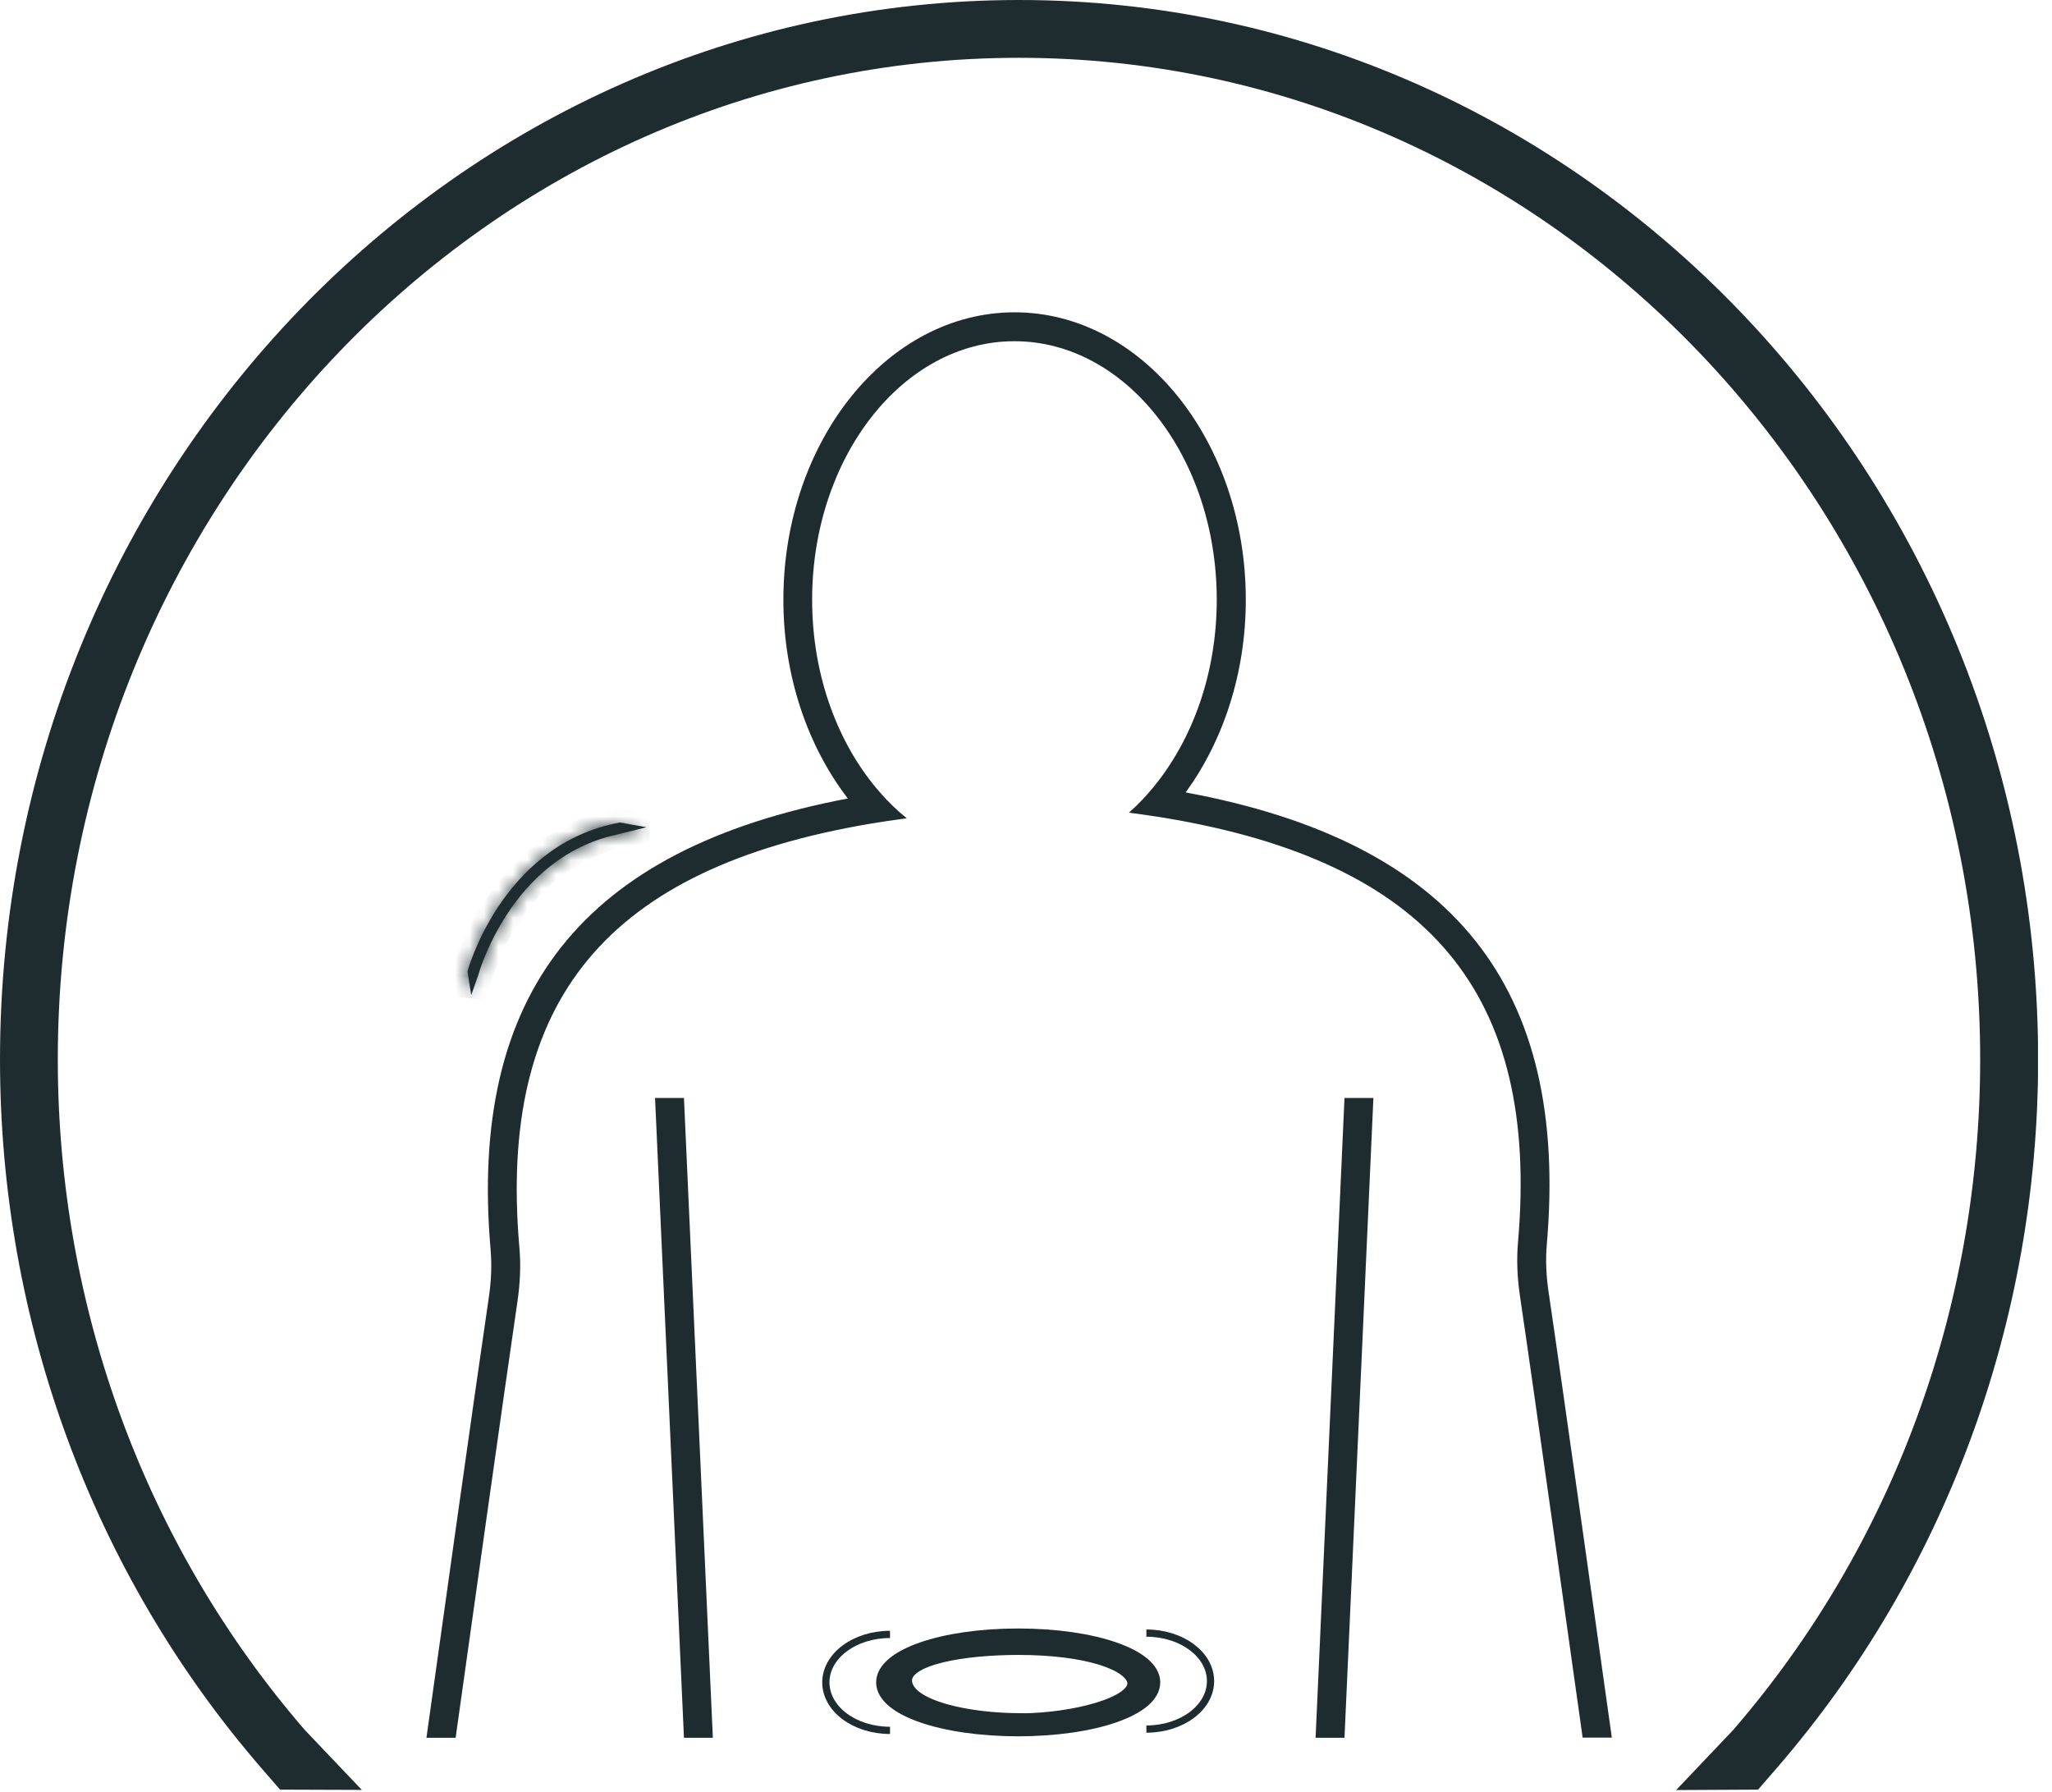 <svg width="142" height="124" viewBox="0 0 142 124" fill="none" xmlns="http://www.w3.org/2000/svg">
<g clip-path="url(#clip0_237_176)">
<path d="M121.66 123.83L115.99 123.86L119.94 119.7C130.96 106.96 137.03 90.48 137.03 73.31C137.03 35.09 107.19 4 70.51 4C33.83 4 4 35.09 4 73.31C4 90.48 10.07 106.95 21.09 119.7L25.04 123.85L19.38 123.83L18.07 122.32C6.42 108.85 0 91.44 0 73.31C0 32.89 31.63 0 70.52 0C109.41 0 141.04 32.89 141.04 73.31C141.04 91.44 134.62 108.85 122.97 122.32L121.66 123.83Z" fill="#1E2C30"/>
<path d="M93.04 75.97L91.04 120.24H92.04H93.04L95.04 75.97H94.04H93.04Z" fill="#1E2C30"/>
<path d="M46.33 75.97H45.33L47.33 120.24H48.33H49.33L47.33 75.97H46.33Z" fill="#1E2C30"/>
<path d="M107.17 89.45C106.99 88.25 106.95 87.16 107.04 86.1C108.58 68.29 100.61 58.27 82.05 54.83C84.62 51.3 86.21 46.63 86.21 41.5C86.21 30.53 79.03 21.61 70.21 21.61C61.39 21.61 54.21 30.53 54.21 41.5C54.21 46.83 55.92 51.67 58.67 55.25C40.3 58.74 32.41 68.75 33.95 86.47C34.04 87.53 34 88.62 33.82 89.82C32.91 95.98 30.18 115.4 29.51 120.24H31.53C32.27 114.95 34.91 96.16 35.8 90.11C36 88.76 36.05 87.51 35.94 86.3C34.46 69.23 41.98 60.09 60.2 57C61.03 56.86 61.88 56.73 62.75 56.62C62.1 56.1 61.49 55.51 60.92 54.86C58.03 51.58 56.2 46.82 56.2 41.5C56.2 31.64 62.48 23.61 70.2 23.61C77.92 23.61 84.2 31.63 84.2 41.5C84.2 46.6 82.51 51.19 79.83 54.45C79.3 55.1 78.73 55.7 78.12 56.23C78.96 56.34 79.78 56.46 80.59 56.59C98.96 59.65 106.53 68.79 105.05 85.92C104.94 87.14 104.99 88.38 105.19 89.73C106.11 95.92 108.85 115.49 109.52 120.23H111.54C110.96 116.11 108.11 95.78 107.17 89.44V89.45Z" fill="#1E2C30"/>
<path d="M70.713 118.8L70.704 118.79H70.6C68.851 118.79 66.938 118.579 65.441 118.152C64.692 117.938 64.061 117.674 63.609 117.365C63.154 117.055 62.913 116.723 62.868 116.378C62.828 116.064 62.985 115.771 63.393 115.49C63.805 115.207 64.427 114.971 65.189 114.785C66.71 114.414 68.705 114.26 70.46 114.26C72.849 114.26 74.792 114.531 76.151 114.955C76.831 115.167 77.353 115.414 77.709 115.676C78.068 115.939 78.232 116.195 78.262 116.422C78.294 116.67 78.144 116.953 77.711 117.26C77.286 117.56 76.652 117.834 75.883 118.066C74.379 118.519 72.427 118.789 70.713 118.8ZM70.46 112.93C67.826 112.93 65.464 113.287 63.752 113.88C62.897 114.176 62.191 114.535 61.693 114.95C61.196 115.363 60.88 115.855 60.88 116.41C60.88 116.965 61.196 117.457 61.693 117.87C62.191 118.285 62.897 118.644 63.752 118.94C65.464 119.533 67.826 119.89 70.46 119.89C73.094 119.89 75.456 119.533 77.168 118.94C78.023 118.644 78.73 118.285 79.228 117.87C79.725 117.457 80.04 116.965 80.04 116.41C80.04 115.855 79.725 115.363 79.228 114.95C78.73 114.535 78.023 114.176 77.168 113.88C75.456 113.287 73.094 112.93 70.46 112.93Z" fill="#1E2C30" stroke="#1E2C30" stroke-width="0.5"/>
<path d="M79.33 119.64C81.78 119.64 83.77 118.16 83.77 116.32C83.77 114.48 81.78 113 79.33 113" stroke="#1E2C30" stroke-width="0.5" stroke-miterlimit="10"/>
<path d="M61.59 119.73C59.14 119.73 57.15 118.25 57.15 116.41C57.15 114.57 59.14 113.09 61.59 113.09" stroke="#1E2C30" stroke-width="0.5" stroke-miterlimit="10"/>
<mask id="path-8-inside-1_237_176" fill="white">
<path d="M42.71 57.74L44.74 57.24L42.9 56.91L42.51 56.99C34.65 58.68 32.35 67.21 32.35 67.21L32.61 68.85L33.09 67.49C33.09 67.49 35.29 59.34 42.69 57.75L42.71 57.74Z"/>
</mask>
<path d="M42.71 57.74L44.74 57.24L42.9 56.91L42.51 56.99C34.65 58.68 32.35 67.21 32.35 67.21L32.61 68.85L33.09 67.49C33.09 67.49 35.29 59.34 42.69 57.75L42.71 57.74Z" fill="#1E2C30"/>
<path d="M42.71 57.74L42.471 56.769L42.363 56.796L42.263 56.846L42.71 57.74ZM44.74 57.24L44.979 58.211L44.917 56.256L44.74 57.24ZM42.9 56.91L43.077 55.926L42.887 55.892L42.699 55.93L42.9 56.91ZM42.51 56.99L42.309 56.01L42.3 56.012L42.51 56.99ZM32.35 67.21L31.385 66.95L31.329 67.156L31.362 67.367L32.35 67.21ZM32.61 68.85L31.622 69.007L33.553 69.183L32.61 68.85ZM33.09 67.49L34.033 67.823L34.046 67.787L34.056 67.751L33.09 67.49ZM42.69 57.75L42.9 58.728L43.024 58.701L43.137 58.645L42.69 57.75ZM42.949 58.711L44.979 58.211L44.501 56.269L42.471 56.769L42.949 58.711ZM44.917 56.256L43.077 55.926L42.724 57.894L44.564 58.224L44.917 56.256ZM42.699 55.93L42.309 56.01L42.711 57.97L43.101 57.89L42.699 55.93ZM42.3 56.012C38.028 56.931 35.293 59.707 33.65 62.18C32.826 63.419 32.264 64.6 31.907 65.472C31.728 65.908 31.6 66.27 31.515 66.526C31.473 66.654 31.441 66.756 31.42 66.828C31.409 66.864 31.401 66.892 31.395 66.913C31.392 66.923 31.39 66.931 31.388 66.937C31.387 66.94 31.386 66.943 31.386 66.945C31.386 66.946 31.385 66.947 31.385 66.948C31.385 66.948 31.385 66.949 31.385 66.949C31.385 66.949 31.385 66.95 32.35 67.21C33.316 67.47 33.316 67.471 33.315 67.471C33.315 67.471 33.315 67.471 33.315 67.472C33.315 67.472 33.315 67.472 33.315 67.472C33.315 67.472 33.315 67.471 33.316 67.47C33.316 67.468 33.317 67.464 33.319 67.458C33.322 67.446 33.328 67.427 33.336 67.4C33.352 67.346 33.378 67.263 33.414 67.154C33.486 66.937 33.598 66.619 33.758 66.23C34.077 65.449 34.581 64.392 35.316 63.287C36.787 61.073 39.133 58.739 42.72 57.968L42.3 56.012ZM31.362 67.367L31.622 69.007L33.598 68.693L33.338 67.053L31.362 67.367ZM33.553 69.183L34.033 67.823L32.147 67.157L31.667 68.517L33.553 69.183ZM33.09 67.49C34.056 67.751 34.056 67.751 34.055 67.751C34.055 67.751 34.055 67.752 34.055 67.752C34.055 67.752 34.055 67.752 34.055 67.752C34.055 67.752 34.055 67.752 34.056 67.751C34.056 67.749 34.057 67.745 34.059 67.74C34.062 67.728 34.067 67.71 34.075 67.684C34.09 67.633 34.114 67.553 34.149 67.45C34.217 67.243 34.324 66.941 34.475 66.57C34.779 65.826 35.257 64.818 35.95 63.767C37.341 61.658 39.547 59.448 42.9 58.728L42.48 56.772C38.434 57.642 35.839 60.302 34.28 62.666C33.499 63.851 32.964 64.98 32.624 65.814C32.453 66.232 32.331 66.578 32.249 66.823C32.209 66.946 32.179 67.043 32.158 67.112C32.148 67.147 32.14 67.174 32.135 67.194C32.132 67.204 32.13 67.211 32.128 67.217C32.127 67.22 32.126 67.223 32.126 67.225C32.126 67.226 32.125 67.227 32.125 67.228C32.125 67.228 32.125 67.228 32.125 67.228C32.125 67.229 32.125 67.229 33.09 67.49ZM43.137 58.645L43.157 58.635L42.263 56.846L42.243 56.855L43.137 58.645Z" fill="#1E2C30" mask="url(#path-8-inside-1_237_176)"/>
</g>
<defs>
<clipPath id="clip0_237_176">
<rect width="141.03" height="123.86" fill="white"/>
</clipPath>
</defs>
</svg>
